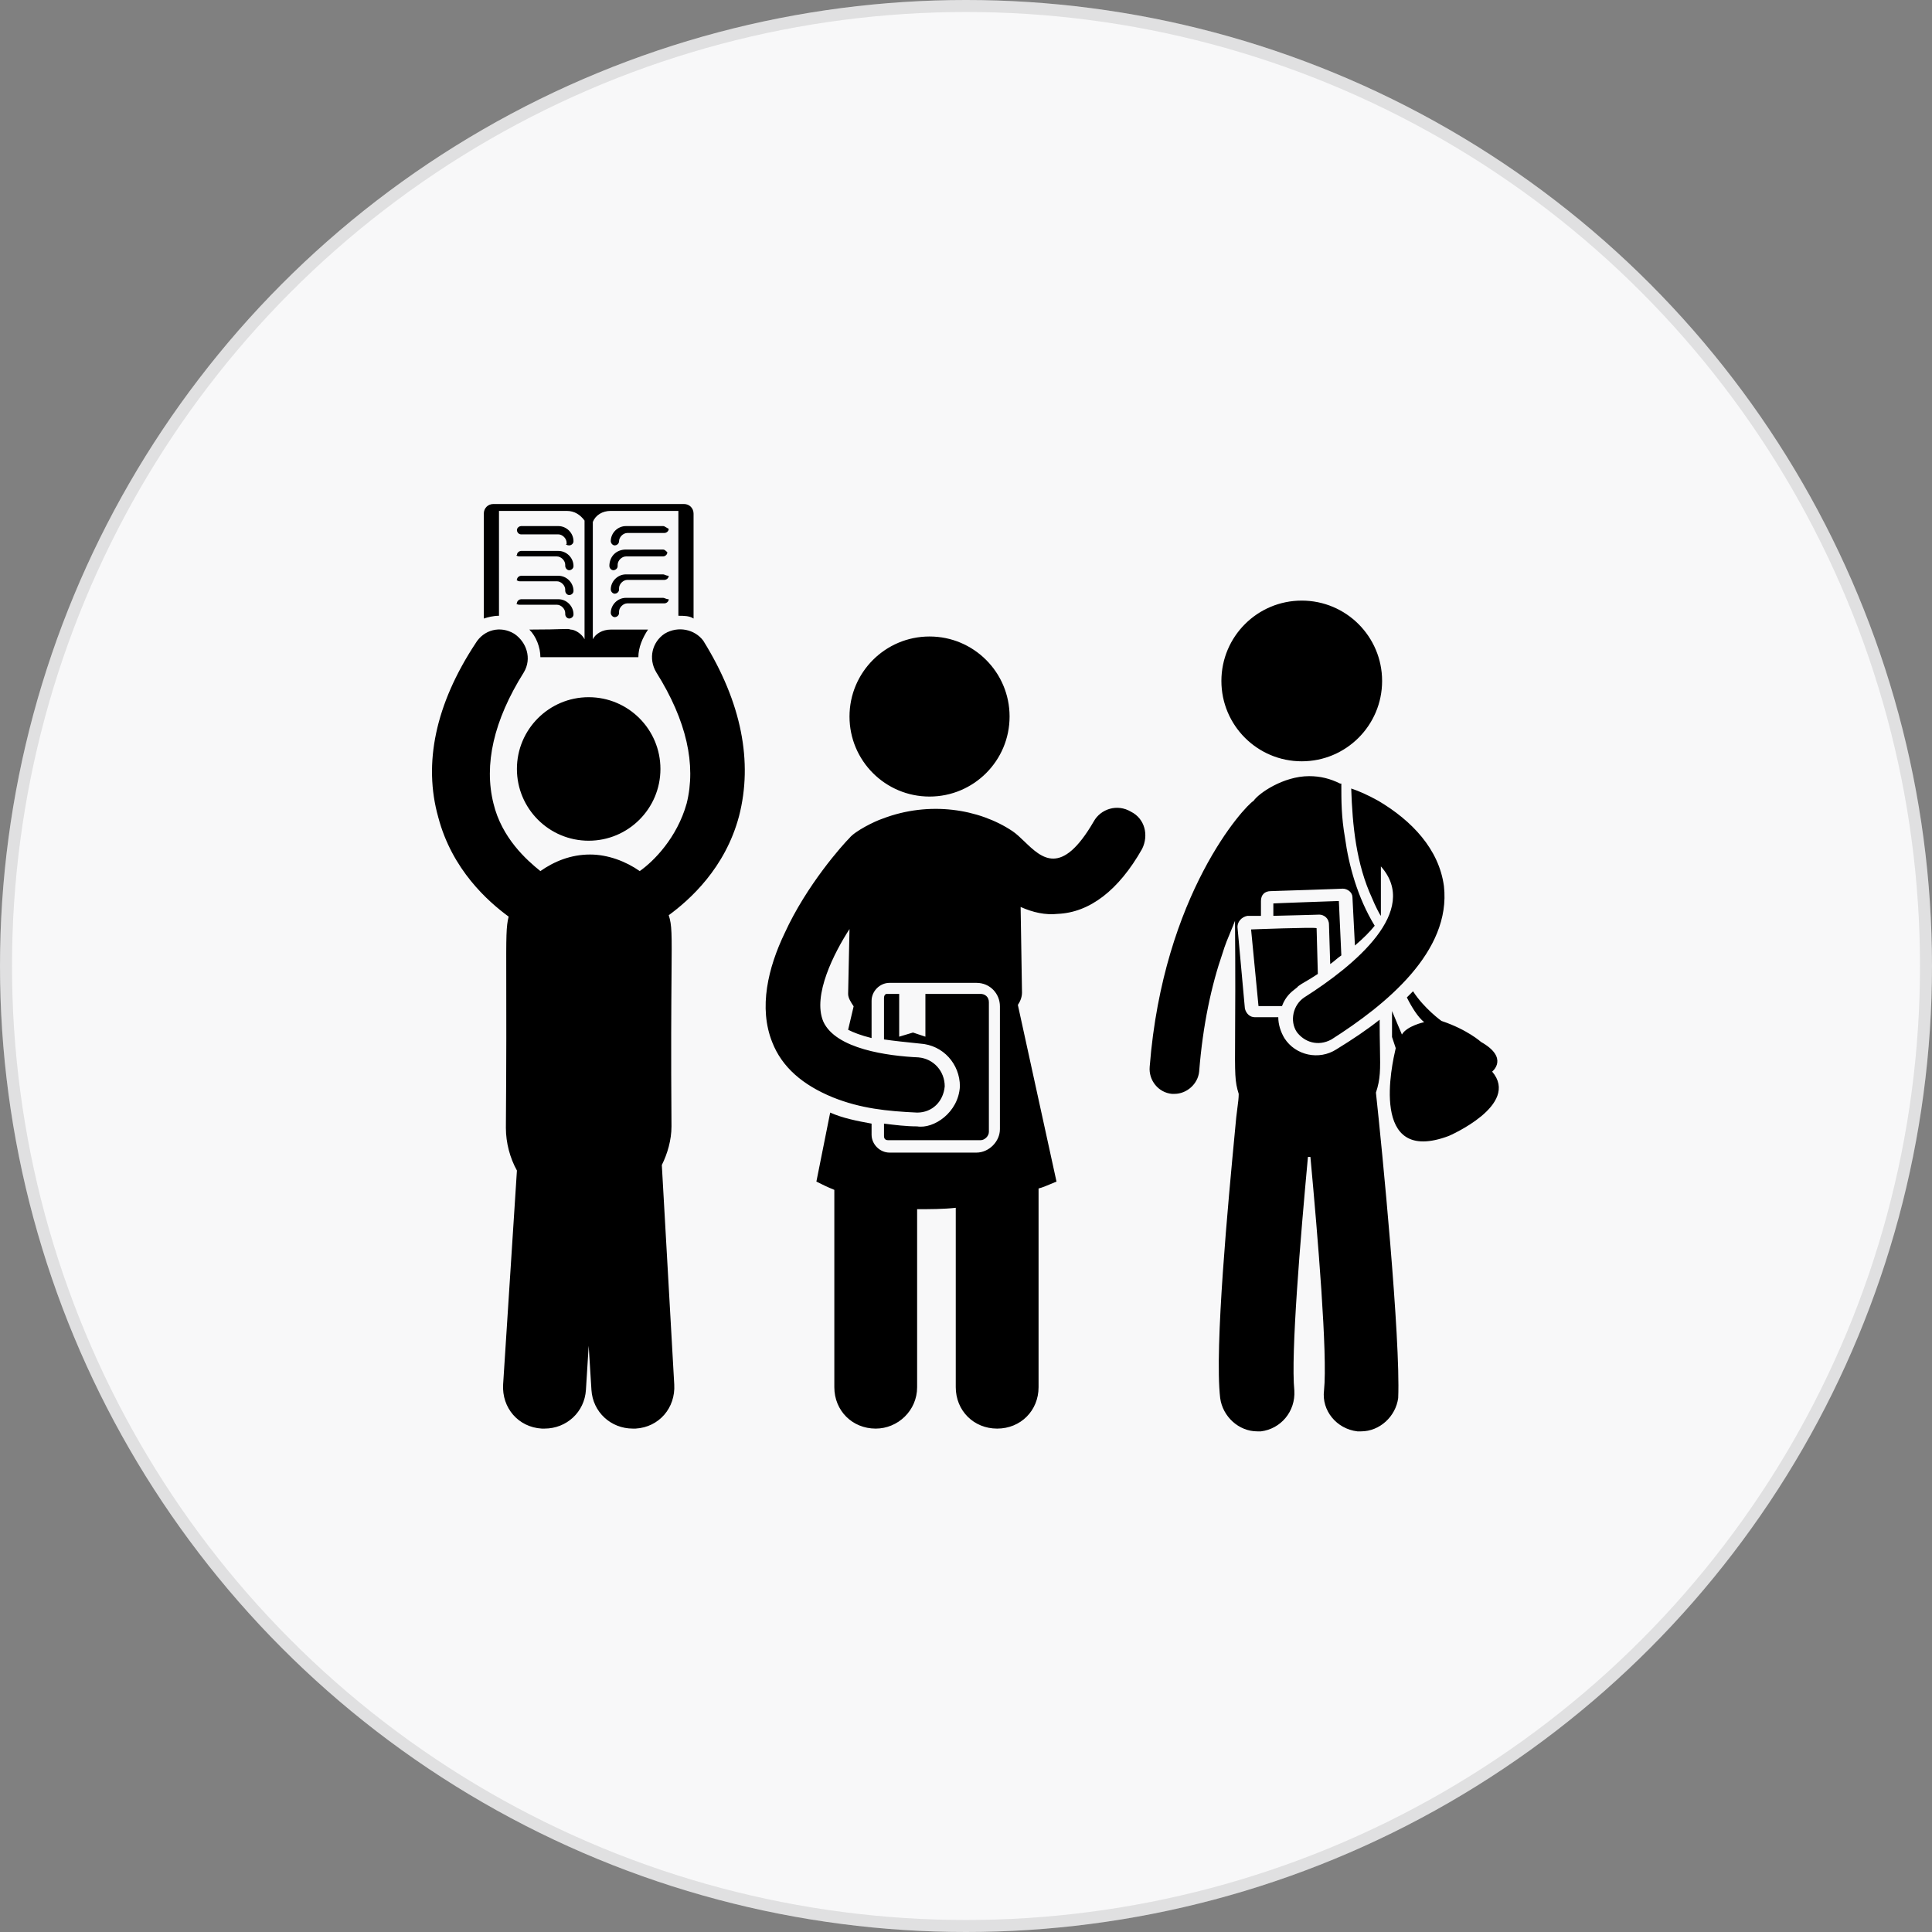 <svg width="161" height="161" viewBox="0 0 161 161" fill="none" xmlns="http://www.w3.org/2000/svg">
<rect x="0" y="0" width="161" height="161" fill="#808080" stroke="none"/>
<circle cx="80.5" cy="80.5" r="80.5" fill="#F8F8F9"/>
<circle cx="80.5" cy="80.5" r="80" stroke="black" stroke-opacity="0.1"/>
<path fill-rule="evenodd" clip-rule="evenodd" d="M47.217 42.575H41.582V51.315C41.122 51.315 40.662 51.43 40.317 51.545V42.805C40.317 42.345 40.662 42 41.122 42H56.992C57.452 42 57.797 42.345 57.797 42.805V51.545C57.452 51.315 56.992 51.315 56.532 51.315V42.575H50.897C50.207 42.575 49.632 42.92 49.402 43.495V53.27C49.632 52.81 50.207 52.465 50.897 52.465H54.002C53.542 53.155 53.197 53.96 53.197 54.765H45.032C45.032 53.96 44.687 53.04 44.112 52.465C45.59 52.465 46.365 52.439 46.808 52.424H46.808C47.295 52.408 47.382 52.405 47.562 52.465C47.907 52.465 48.482 52.81 48.712 53.27V43.38C48.367 42.92 47.907 42.575 47.217 42.575ZM54.692 56.029C54.002 54.88 54.347 53.499 55.382 52.809C56.532 52.12 57.912 52.465 58.602 53.385C61.822 58.559 62.742 63.505 61.592 67.99C60.442 72.359 57.452 75.004 55.727 76.269C55.995 77.075 55.99 77.763 55.961 81.211C55.941 83.673 55.909 87.542 55.957 93.864C55.957 95.014 55.612 96.165 55.152 97.085L56.187 115.369C56.302 117.324 54.922 118.934 52.967 119.049H52.737C50.897 119.049 49.402 117.669 49.287 115.829L49.057 112.149L48.827 115.829C48.712 117.669 47.217 119.049 45.377 119.049H45.147C43.192 118.934 41.812 117.324 41.927 115.369L43.077 97.544C42.502 96.51 42.157 95.245 42.157 93.98C42.202 87.977 42.194 84.186 42.188 81.711C42.18 77.927 42.178 77.219 42.387 76.385C40.662 75.12 37.672 72.475 36.522 68.105C35.257 63.62 36.292 58.675 39.627 53.614C40.317 52.465 41.697 52.12 42.847 52.809C43.882 53.499 44.342 54.88 43.652 56.029C41.122 60.054 40.317 63.734 41.122 66.954C41.812 69.829 43.882 71.669 45.032 72.59C46.182 71.784 47.562 71.21 49.172 71.21C50.667 71.21 52.162 71.784 53.312 72.59C54.462 71.784 56.417 69.829 57.222 66.954C58.027 63.734 57.222 60.054 54.692 56.029ZM94.252 67.645C93.102 66.955 91.722 67.415 91.147 68.45C88.454 73.093 86.811 71.513 85.37 70.126C85.026 69.796 84.694 69.476 84.362 69.255C81.602 67.415 77.462 66.725 73.552 68.22C72.862 68.45 71.252 69.255 70.792 69.83C70.217 70.405 67.227 73.74 65.387 77.765C64.007 80.64 63.202 83.975 64.352 86.85C65.157 88.92 66.882 90.415 69.412 91.45C71.712 92.37 73.897 92.6 76.427 92.715C77.692 92.715 78.612 91.795 78.727 90.53C78.727 89.265 77.807 88.23 76.542 88.115C74.012 88 69.642 87.425 68.607 85.125C67.687 82.94 69.527 79.375 70.792 77.42L70.677 82.825C70.677 83.17 70.907 83.515 71.137 83.86L70.677 85.815C71.137 86.045 71.712 86.275 72.632 86.505V83.4C72.632 82.595 73.322 81.905 74.127 81.905H81.372C82.522 81.905 83.327 82.825 83.327 83.86V84.55V93.635V94.095C83.327 95.13 82.407 96.05 81.372 96.05H79.762H76.082H74.127C73.322 96.05 72.632 95.36 72.632 94.555V93.635C71.367 93.405 70.217 93.175 69.182 92.715L68.032 98.465L68.032 98.465C68.492 98.695 68.952 98.925 69.527 99.155V115.6C69.527 117.555 71.022 119.05 72.977 119.05C74.817 119.05 76.427 117.555 76.427 115.6V100.765H76.427C77.462 100.765 78.612 100.765 79.647 100.65V115.6C79.647 117.555 81.142 119.05 83.097 119.05C85.052 119.05 86.547 117.555 86.547 115.6V99.04C86.87 98.959 87.192 98.822 87.555 98.668C87.709 98.602 87.87 98.534 88.042 98.465L84.822 83.745C85.052 83.4 85.167 83.055 85.167 82.71L85.052 75.58C86.087 76.04 87.122 76.27 88.157 76.155C90.802 76.04 93.217 74.2 95.172 70.75C95.747 69.6 95.402 68.22 94.252 67.645ZM84.132 59.711C84.132 63.394 81.145 66.38 77.462 66.38C73.778 66.38 70.792 63.394 70.792 59.711C70.792 56.027 73.778 53.041 77.462 53.041C81.145 53.041 84.132 56.027 84.132 59.711ZM49.056 70.06C52.359 70.06 55.036 67.383 55.036 64.08C55.036 60.778 52.359 58.1 49.056 58.1C45.754 58.1 43.076 60.778 43.076 64.08C43.076 67.383 45.754 70.06 49.056 70.06ZM73.667 93.635C74.587 93.75 75.507 93.865 76.427 93.865C77.807 94.095 79.877 92.715 79.992 90.53C79.992 88.69 78.612 87.08 76.657 86.965C75.507 86.85 74.472 86.735 73.667 86.62V84.55V83.17C73.667 82.94 73.782 82.825 73.897 82.825H74.932V86.39L76.082 86.045L77.117 86.39V83.975V82.825H81.717C82.062 82.825 82.407 83.055 82.407 83.515V93.635V94.325C82.407 94.67 82.062 95.015 81.717 95.015H80.337H75.737H74.012C73.782 95.015 73.667 94.9 73.667 94.67V93.635ZM47.446 45.45C47.561 45.45 47.791 45.335 47.791 45.105C47.791 44.415 47.216 43.84 46.526 43.84H43.421C43.306 43.84 43.076 43.955 43.076 44.185C43.076 44.3 43.191 44.53 43.421 44.53H46.526C46.871 44.53 47.216 44.875 47.216 45.22V45.335C47.101 45.335 47.216 45.45 47.446 45.45ZM46.412 46.37H43.307C43.077 46.37 42.962 46.255 43.077 46.255C43.077 46.025 43.307 45.91 43.422 45.91H46.527C47.217 45.91 47.792 46.485 47.792 47.175C47.792 47.405 47.562 47.52 47.447 47.52C47.217 47.52 47.102 47.29 47.102 47.175V47.06C47.102 46.715 46.757 46.37 46.412 46.37ZM43.307 48.441H46.412C46.757 48.441 47.102 48.785 47.102 49.13V49.245C47.102 49.361 47.217 49.59 47.447 49.59C47.562 49.59 47.792 49.475 47.792 49.245C47.792 48.556 47.217 47.98 46.527 47.98H43.422C43.307 47.98 43.077 48.096 43.077 48.325C42.962 48.211 43.077 48.441 43.307 48.441ZM46.412 50.395H43.307C43.077 50.395 42.962 50.28 43.077 50.28C43.077 50.05 43.307 49.935 43.422 49.935H46.527C47.217 49.935 47.792 50.51 47.792 51.2C47.792 51.43 47.562 51.545 47.447 51.545C47.217 51.545 47.102 51.315 47.102 51.2V51.085C47.102 50.74 46.757 50.395 46.412 50.395ZM55.267 43.84H52.162C51.472 43.84 50.897 44.415 50.897 45.105C50.897 45.22 51.012 45.45 51.242 45.45C51.357 45.45 51.587 45.335 51.587 45.105C51.587 44.76 51.932 44.415 52.277 44.415H54.232H55.382C55.497 44.415 55.727 44.3 55.727 44.07C55.639 44.026 55.568 43.982 55.507 43.945C55.409 43.884 55.338 43.84 55.267 43.84ZM52.161 45.795H55.266C55.381 45.795 55.496 45.91 55.611 46.025C55.611 46.255 55.381 46.37 55.266 46.37H54.116H52.161C51.816 46.37 51.471 46.715 51.471 47.06V47.175C51.471 47.405 51.241 47.52 51.126 47.52C50.896 47.52 50.781 47.29 50.781 47.175C50.781 46.37 51.356 45.795 52.161 45.795ZM55.267 47.865H52.162C51.472 47.865 50.897 48.44 50.897 49.13C50.897 49.245 51.012 49.475 51.242 49.475C51.357 49.475 51.587 49.36 51.587 49.13V49.015C51.587 48.67 51.932 48.325 52.277 48.325H54.232H55.382C55.497 48.325 55.727 48.21 55.727 47.98C55.592 47.98 55.497 47.94 55.418 47.908C55.362 47.885 55.315 47.865 55.267 47.865ZM52.162 49.82H55.267C55.315 49.82 55.362 49.84 55.418 49.863C55.497 49.895 55.592 49.935 55.727 49.935C55.727 50.165 55.497 50.28 55.382 50.28H54.232H52.277C51.932 50.28 51.587 50.625 51.587 50.97V51.085C51.587 51.315 51.357 51.43 51.242 51.43C51.012 51.43 50.897 51.2 50.897 51.085C50.897 50.395 51.472 49.82 52.162 49.82ZM124.346 89.301C124.346 89.301 125.788 88.168 123.419 86.829C123.419 86.829 122.286 85.799 120.122 85.078C120.122 85.078 118.68 84.047 117.753 82.605L117.238 83.12C117.65 83.944 118.165 84.769 118.68 85.18C118.68 85.18 117.238 85.49 116.826 86.211L116.002 84.253V86.417L116.311 87.344C116.311 87.35 116.302 87.388 116.287 87.453C116.037 88.536 114.038 97.184 120.74 94.659C120.74 94.659 126.716 92.083 124.346 89.301ZM114.996 87.348C115.029 89.161 115.042 89.909 114.661 91.052C115.176 95.791 116.722 111.554 116.516 116.499C116.31 118.044 114.97 119.28 113.425 119.28H113.116C111.365 119.074 110.128 117.529 110.334 115.881C110.643 112.893 109.819 103.106 109.201 96.41H109.098H108.995C108.377 103.106 107.553 112.893 107.862 115.881C107.965 117.632 106.729 119.074 105.08 119.28H104.771C103.226 119.28 101.887 118.044 101.681 116.499C101.195 112.325 102.356 100.103 102.923 94.137C102.958 93.771 102.99 93.428 103.02 93.113C103.055 92.794 103.091 92.524 103.122 92.285L103.122 92.285C103.182 91.831 103.226 91.493 103.226 91.156C102.901 90.115 102.904 89.609 102.925 86.245C102.937 84.277 102.955 81.332 102.917 76.733C102.808 77.023 102.686 77.314 102.561 77.613L102.561 77.613L102.561 77.613L102.561 77.613L102.561 77.613C102.33 78.164 102.087 78.744 101.887 79.411C100.959 82.09 100.238 85.386 99.929 89.301C99.826 90.331 98.899 91.156 97.869 91.156H97.663C96.529 91.052 95.705 90.022 95.808 88.889C96.942 74.466 103.741 67.152 104.462 66.74C104.874 66.121 106.935 64.679 109.098 64.679C110.025 64.679 110.849 64.885 111.674 65.297H111.777C111.777 66.74 111.777 68.079 112.086 69.83C112.395 72.097 113.116 74.775 114.558 77.145C114.146 77.66 113.631 78.175 112.91 78.793L112.704 74.775C112.704 74.367 112.3 74.06 111.892 74.054C112.14 74.059 106.006 74.26 105.904 74.26C105.389 74.26 105.08 74.569 105.08 75.084V76.321H103.947C103.432 76.424 103.123 76.836 103.123 77.248L103.741 84.047C103.844 84.459 104.153 84.768 104.565 84.768H106.523C106.523 85.386 106.729 86.004 107.038 86.52C107.965 87.962 109.922 88.374 111.365 87.447C112.704 86.623 113.94 85.799 114.97 84.974C114.97 85.939 114.984 86.709 114.996 87.347V87.348ZM108.48 63.442C112.178 63.442 115.176 60.444 115.176 56.746C115.176 53.048 112.178 50.05 108.48 50.05C104.781 50.05 101.783 53.048 101.783 56.746C101.783 60.444 104.781 63.442 108.48 63.442ZM110.748 77.041C110.748 76.531 110.343 76.223 109.935 76.217C110.098 76.221 106.213 76.32 106.112 76.32V75.29C105.7 75.29 111.469 75.084 111.572 75.084L111.778 79.617C111.623 79.72 111.469 79.849 111.314 79.977L111.314 79.977L111.314 79.978C111.16 80.106 111.005 80.235 110.851 80.338L110.748 77.041ZM104.257 77.454L104.875 83.841H106.832C107.128 83.028 107.635 82.639 107.937 82.408C108.056 82.317 108.142 82.251 108.172 82.192C108.37 82.043 108.545 81.942 108.776 81.808C109.025 81.664 109.34 81.482 109.82 81.162L109.717 77.35C109.614 77.247 104.154 77.454 104.257 77.454ZM114.353 74.877C113.013 71.993 112.704 68.799 112.601 65.709C113.22 65.915 113.941 66.224 114.868 66.739C117.649 68.387 119.916 70.757 120.328 73.847C120.946 79.307 115.486 83.737 110.953 86.622C109.82 87.24 108.687 86.828 108.068 86.004C107.45 85.076 107.759 83.737 108.687 83.119C112.91 80.441 118.371 75.908 115.074 72.199V76.32C114.971 76.217 114.559 75.393 114.353 74.877Z" fill="black"/>
</svg>
